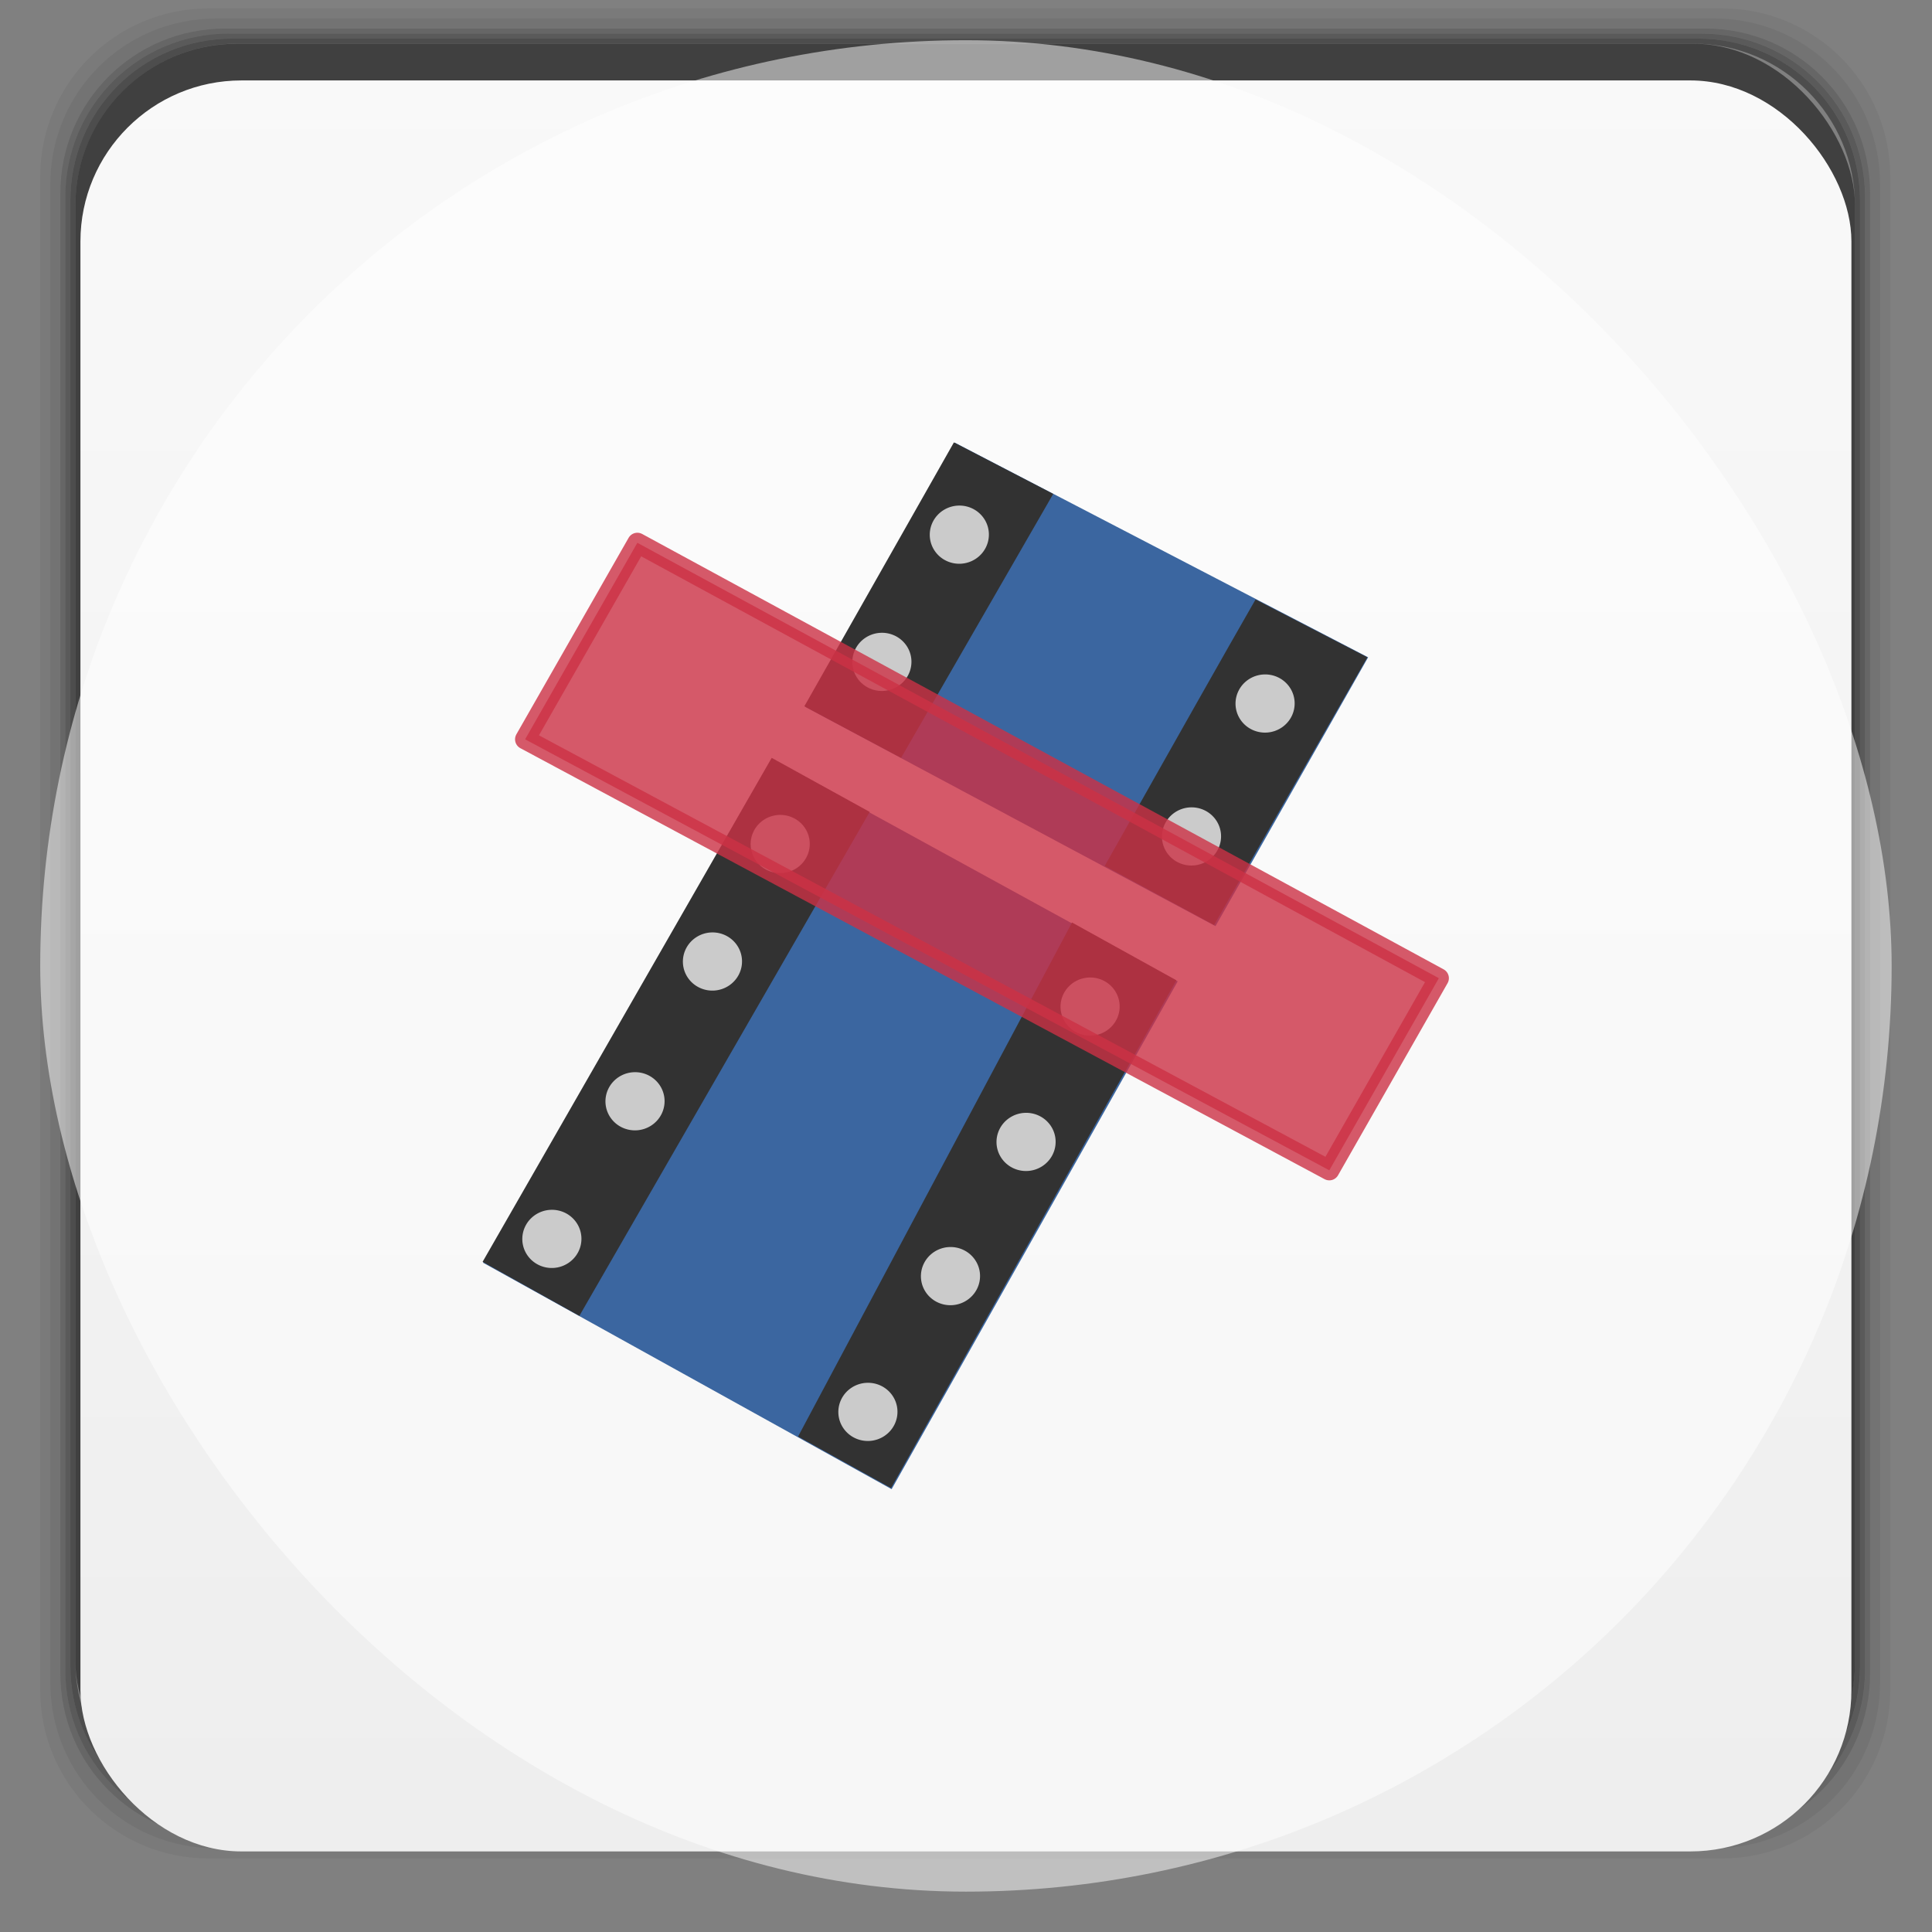 <svg xmlns="http://www.w3.org/2000/svg" xmlns:xlink="http://www.w3.org/1999/xlink" width="48" viewBox="0 0 13.547 13.547" height="48">
 <rect x="0" y="0" width="13.547" height="13.547" fill="#808080" stroke="none"/>
 <defs>
  <linearGradient id="0">
   <stop stop-color="#eeeeee"/>
   <stop offset="1" stop-color="#f9f9f9"/>
  </linearGradient>
  <linearGradient gradientTransform="matrix(0.282,0,0,0.282,0,-283.453)" xlink:href="#0" id="1" y1="1050.36" x2="0" y2="1006.36" gradientUnits="userSpaceOnUse"/>
  <path id="2" d="m 16.346,53.403 a 1.662,1.732 0 1 1 -3.325,0 1.662,1.732 0 1 1 3.325,0 z" fill="#cbcbcb"/>
 </defs>
 <g transform="matrix(0.282,0,0,0.282,0,-283.453)">
  <path transform="translate(0,1004.362)" d="M 5.188,1 C 2.871,1 1,2.871 1,5.188 l 0,37.625 C 1,45.129 2.871,47 5.188,47 l 37.625,0 C 45.129,47 47,45.129 47,42.812 L 47,5.188 C 47,2.871 45.129,1 42.812,1 L 5.188,1 z m 0.188,0.25 37.25,0 c 2.292,0 4.125,1.833 4.125,4.125 l 0,37.25 c 0,2.292 -1.833,4.125 -4.125,4.125 l -37.25,0 C 3.083,46.75 1.25,44.917 1.25,42.625 l 0,-37.25 C 1.25,3.083 3.083,1.25 5.375,1.25 z" opacity="0.05"/>
  <path transform="translate(0,1004.362)" d="M 5.375,1.25 C 3.083,1.25 1.25,3.083 1.25,5.375 l 0,37.25 c 0,2.292 1.833,4.125 4.125,4.125 l 37.25,0 c 2.292,0 4.125,-1.833 4.125,-4.125 l 0,-37.25 C 46.75,3.083 44.917,1.25 42.625,1.25 l -37.25,0 z m 0.219,0.25 36.812,0 C 44.673,1.5 46.5,3.327 46.5,5.594 l 0,36.812 C 46.5,44.673 44.673,46.5 42.406,46.5 l -36.812,0 C 3.327,46.5 1.5,44.673 1.5,42.406 l 0,-36.812 C 1.5,3.327 3.327,1.5 5.594,1.5 z" opacity="0.1"/>
  <path transform="translate(0,1004.362)" d="M 5.594,1.5 C 3.327,1.5 1.5,3.327 1.5,5.594 l 0,36.812 C 1.5,44.673 3.327,46.5 5.594,46.5 l 36.812,0 C 44.673,46.5 46.5,44.673 46.5,42.406 l 0,-36.812 C 46.5,3.327 44.673,1.5 42.406,1.5 l -36.812,0 z m 0.094,0.125 36.625,0 c 2.254,0 4.062,1.809 4.062,4.062 l 0,36.625 c 0,2.254 -1.809,4.062 -4.062,4.062 l -36.625,0 c -2.254,0 -4.062,-1.809 -4.062,-4.062 l 0,-36.625 C 1.625,3.434 3.434,1.625 5.688,1.625 z" opacity="0.2"/>
  <path transform="translate(0,1004.362)" d="M 5.688,1.625 C 3.434,1.625 1.625,3.434 1.625,5.688 l 0,36.625 c 0,2.254 1.809,4.062 4.062,4.062 l 36.625,0 c 2.254,0 4.062,-1.809 4.062,-4.062 l 0,-36.625 c 0,-2.254 -1.809,-4.062 -4.062,-4.062 l -36.625,0 z m 0.094,0.125 36.438,0 c 2.241,0 4.031,1.79 4.031,4.031 l 0,36.438 c 0,2.241 -1.79,4.031 -4.031,4.031 l -36.438,0 C 3.54,46.25 1.75,44.46 1.75,42.219 l 0,-36.438 C 1.75,3.54 3.54,1.75 5.781,1.75 z" opacity="0.3"/>
  <path transform="translate(0,1004.362)" d="M 5.781,1.75 C 3.54,1.75 1.75,3.54 1.75,5.781 l 0,36.438 c 0,2.241 1.79,4.031 4.031,4.031 l 36.438,0 c 2.241,0 4.031,-1.79 4.031,-4.031 l 0,-36.438 C 46.25,3.54 44.46,1.75 42.219,1.75 l -36.438,0 z m 0.125,0.125 36.188,0 c 2.229,0 4.031,1.803 4.031,4.031 l 0,36.188 c 0,2.229 -1.803,4.031 -4.031,4.031 l -36.188,0 C 3.678,46.125 1.875,44.322 1.875,42.094 l 0,-36.188 C 1.875,3.678 3.678,1.875 5.906,1.875 z" opacity="0.4"/>
  <rect width="44.25" height="44.25" x="1.875" y="1006.24" rx="4.02" opacity="0.5"/>
 </g>
 <rect width="12.418" height="12.418" x="0.564" y="0.564" rx="1.129" fill="url(#1)"/>
 <rect height="12.982" rx="6.491" y="0.282" x="0.282" width="12.982" opacity="0.5" fill="#ffffff" fill-rule="evenodd"/>
 <path d="m 3.387,8.854 2.024,-3.533 2.847,1.56 L 6.252,10.442 3.387,8.854 z" fill="#3b66a0" fill-rule="evenodd"/>
 <path d="M 6.697,3.105 5.647,4.957 8.523,6.494 9.593,4.609 6.697,3.105 z" fill="#3b66a0" fill-rule="evenodd"/>
 <path d="M 31.219 14.906 C 30.479 16.194 29.232 18.404 27.469 21.531 L 30.188 23 L 34 16.344 L 31.219 14.906 z " transform="scale(0.282,0.282)" fill="#323232"/>
 <path d="M 26.656,22.938 19.844,35.719 22.156,37 29.25,24.375 z" transform="scale(0.282,0.282)" fill="#323232"/>
 <use transform="matrix(0.104,-0.068,0.066,0.098,1.034,5.665)" xlink:href="#2"/>
 <path d="M 23.719 11 L 20 17.562 L 22.406 18.844 L 26.188 12.281 L 23.719 11 z " transform="scale(0.282,0.282)" fill="#323232"/>
 <path d="M 19.188 18.844 L 12 31.375 L 14.406 32.719 L 21.625 20.188 L 19.188 18.844 z " transform="scale(0.282,0.282)" fill="#323232"/>
 <use transform="matrix(0.104,-0.068,0.066,0.098,-1.182,4.452)" xlink:href="#2"/>
 <use transform="matrix(0.104,-0.068,0.066,0.098,1.613,4.713)" xlink:href="#2"/>
 <use transform="matrix(0.104,-0.068,0.066,0.098,-0.599,3.487)" xlink:href="#2"/>
 <use transform="matrix(0.104,-0.068,0.066,0.098,2.143,3.772)" xlink:href="#2"/>
 <use transform="matrix(0.104,-0.068,0.066,0.098,-0.056,2.507)" xlink:href="#2"/>
 <use transform="matrix(0.104,-0.068,0.066,0.098,1.675,-0.486)" xlink:href="#2"/>
 <use transform="matrix(0.104,-0.068,0.066,0.098,3.819,0.698)" xlink:href="#2"/>
 <use transform="matrix(0.104,-0.068,0.066,0.098,1.132,0.406)" xlink:href="#2"/>
 <use transform="matrix(0.104,-0.068,0.066,0.098,3.303,1.63)" xlink:href="#2"/>
 <use transform="matrix(0.104,-0.068,0.066,0.098,0.419,1.683)" xlink:href="#2"/>
 <use transform="matrix(0.104,-0.068,0.066,0.098,2.592,2.823)" xlink:href="#2"/>
 <path d="M 9.321,8.206 3.682,5.184 4.469,3.806 10.089,6.859 9.321,8.206 z" opacity="0.8" fill="#cc3145" fill-rule="evenodd" stroke="#cc3145" stroke-linejoin="round" stroke-width="0.141"/>
</svg>
